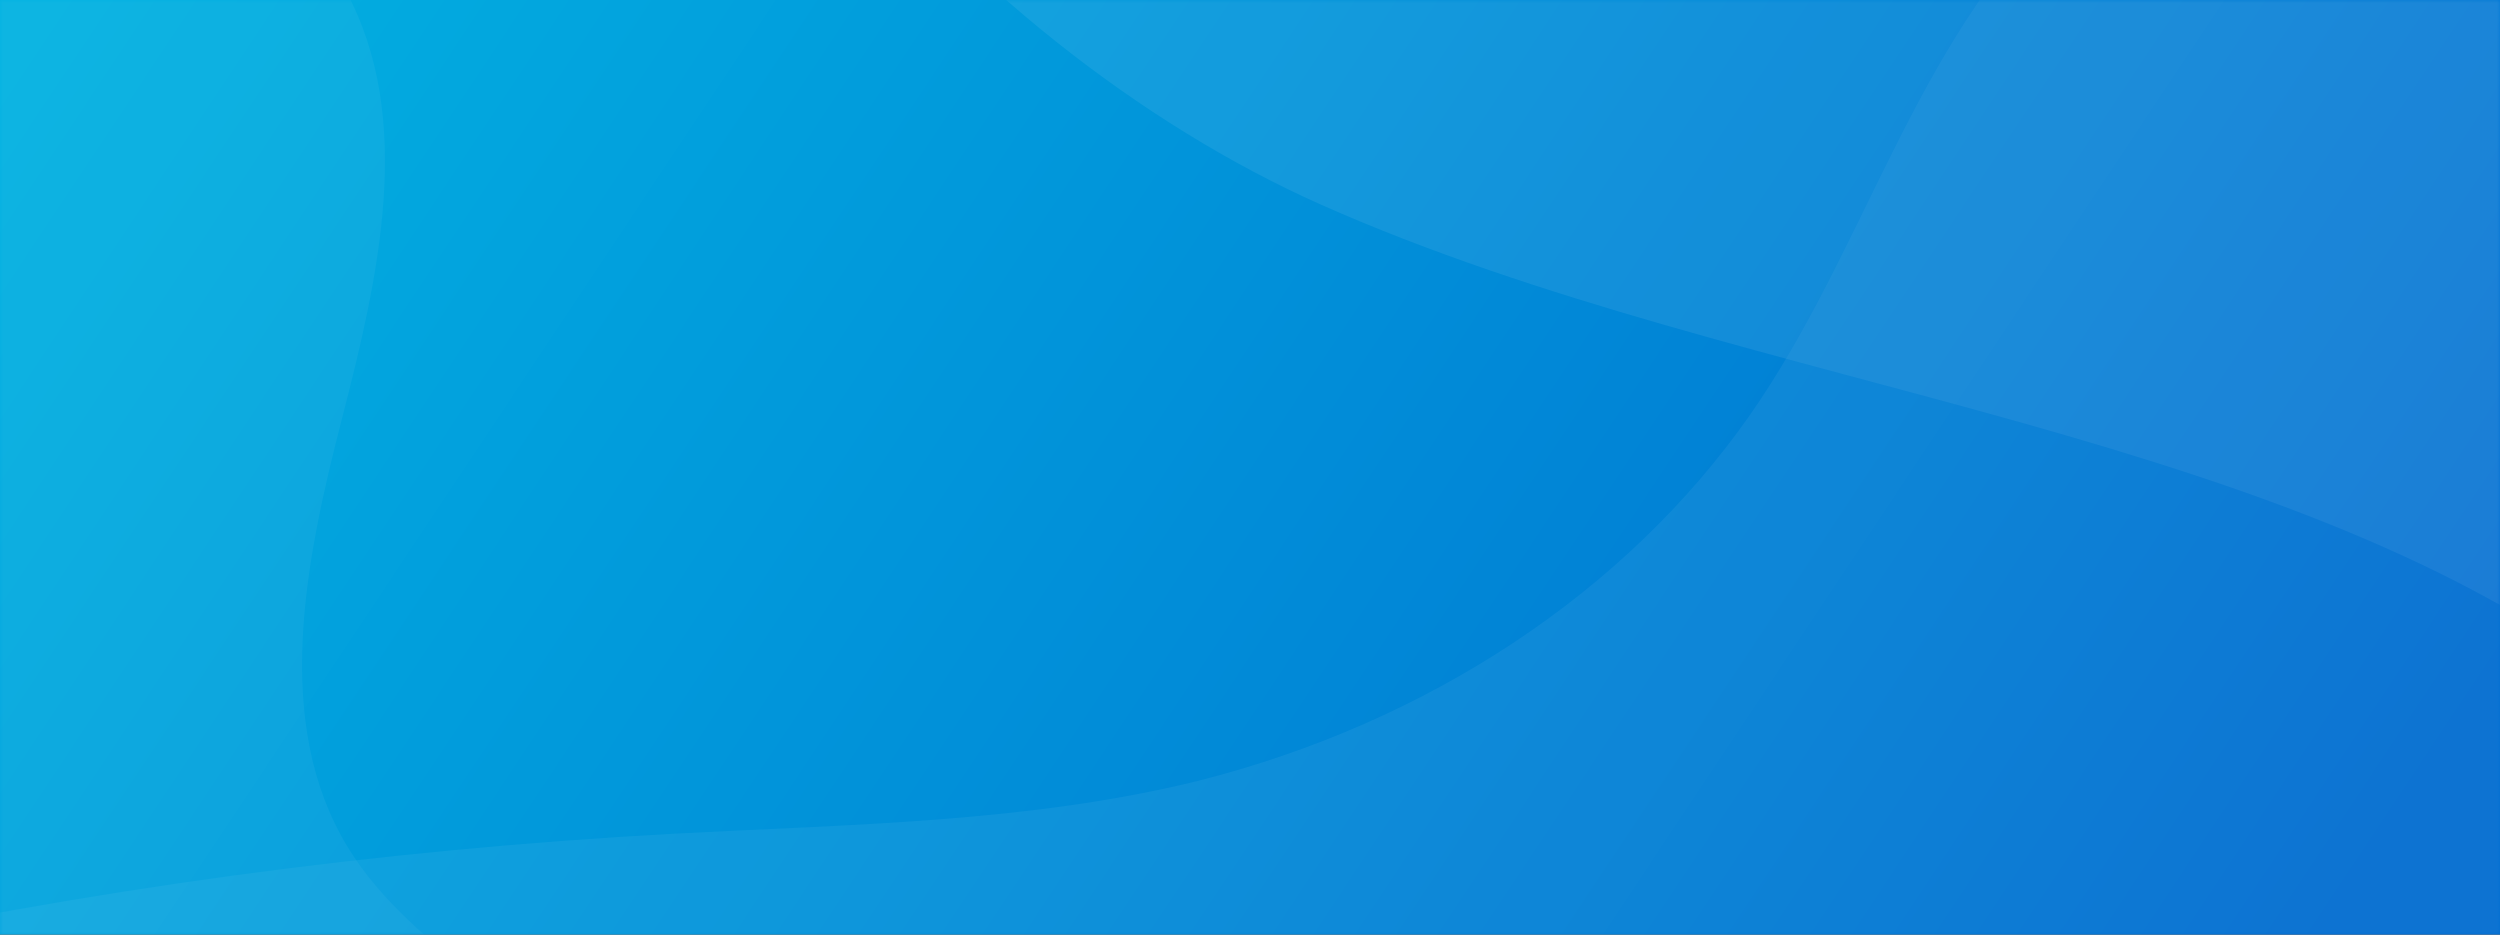<svg width="428" height="160" viewBox="0 0 428 160" fill="none" xmlns="http://www.w3.org/2000/svg">
<rect x="0" y="0" width="428" height="160" fill="#333333" stroke="none"/>
<rect width="428" height="160" fill="url(#paint0_linear_388_25491)"/>
<g opacity="0.25">
<mask id="mask0_388_25491" style="mask-type:alpha" maskUnits="userSpaceOnUse" x="0" y="0" width="428" height="160">
<rect width="428" height="160" fill="url(#paint1_linear_388_25491)"/>
</mask>
<g mask="url(#mask0_388_25491)">
<path opacity="0.2" d="M448.545 -59.946V231.486C448.545 239.869 444.641 247.909 437.694 253.837C430.746 259.765 421.323 263.095 411.498 263.095H-26.797C-31.669 263.103 -36.493 262.291 -40.996 260.706C-45.499 259.121 -49.591 256.794 -53.039 253.858C-56.486 250.922 -59.221 247.435 -61.087 243.596C-62.953 239.757 -63.914 235.642 -63.914 231.486V170.764C-54.234 167.793 -44.276 165.357 -34.527 163.158C14.646 152.298 64.918 145.455 115.61 142.72C145.624 141.115 176.194 140.818 205.094 133.688C244.595 123.678 278.263 101.397 299.452 71.243C319.368 42.783 327.307 8.322 352.794 -16.632C376.958 -40.339 412.96 -51.568 448.545 -59.946Z" fill="white"/>
<path opacity="0.35" d="M105.002 191.492H12.562C10.614 191.496 8.684 191.102 6.883 190.332C5.082 189.563 3.445 188.433 2.067 187.007C0.688 185.581 -0.406 183.888 -1.153 182.024C-1.899 180.16 -2.283 178.162 -2.283 176.144V-5.438C-2.287 -7.459 -1.905 -9.46 -1.161 -11.327C-0.416 -13.195 0.677 -14.891 2.057 -16.32C3.436 -17.749 5.074 -18.881 6.877 -19.653C8.679 -20.424 10.611 -20.819 12.562 -20.815H40.414C48.233 -16.25 54.725 -9.595 59.214 -1.544C71.079 20.411 64.784 47.502 58.49 71.88C52.195 96.258 46.625 123.81 59.52 145.015C70.995 163.767 94.279 172.884 105.002 191.492Z" fill="white" fill-opacity="0.5"/>
<path opacity="0.35" d="M454.251 -86.908V121.558C396.561 73 300.327 67.995 226.154 35.038C164.302 7.542 101.284 -63.767 114.853 -121.555H409.964C421.717 -121.538 432.981 -117.88 441.284 -111.384C449.588 -104.889 454.251 -96.086 454.251 -86.908Z" fill="white" fill-opacity="0.8"/>
</g>
</g>
<defs>
<linearGradient id="paint0_linear_388_25491" x1="406.315" y1="148.114" x2="62.374" y2="-80.558" gradientUnits="userSpaceOnUse">
<stop stop-color="#006CD0"/>
<stop offset="1" stop-color="#02B2E1"/>
</linearGradient>
<linearGradient id="paint1_linear_388_25491" x1="0" y1="0" x2="104.958" y2="280.763" gradientUnits="userSpaceOnUse">
<stop stop-color="#65FDF0"/>
<stop offset="1" stop-color="#1D6FA3"/>
</linearGradient>
</defs>
</svg>
